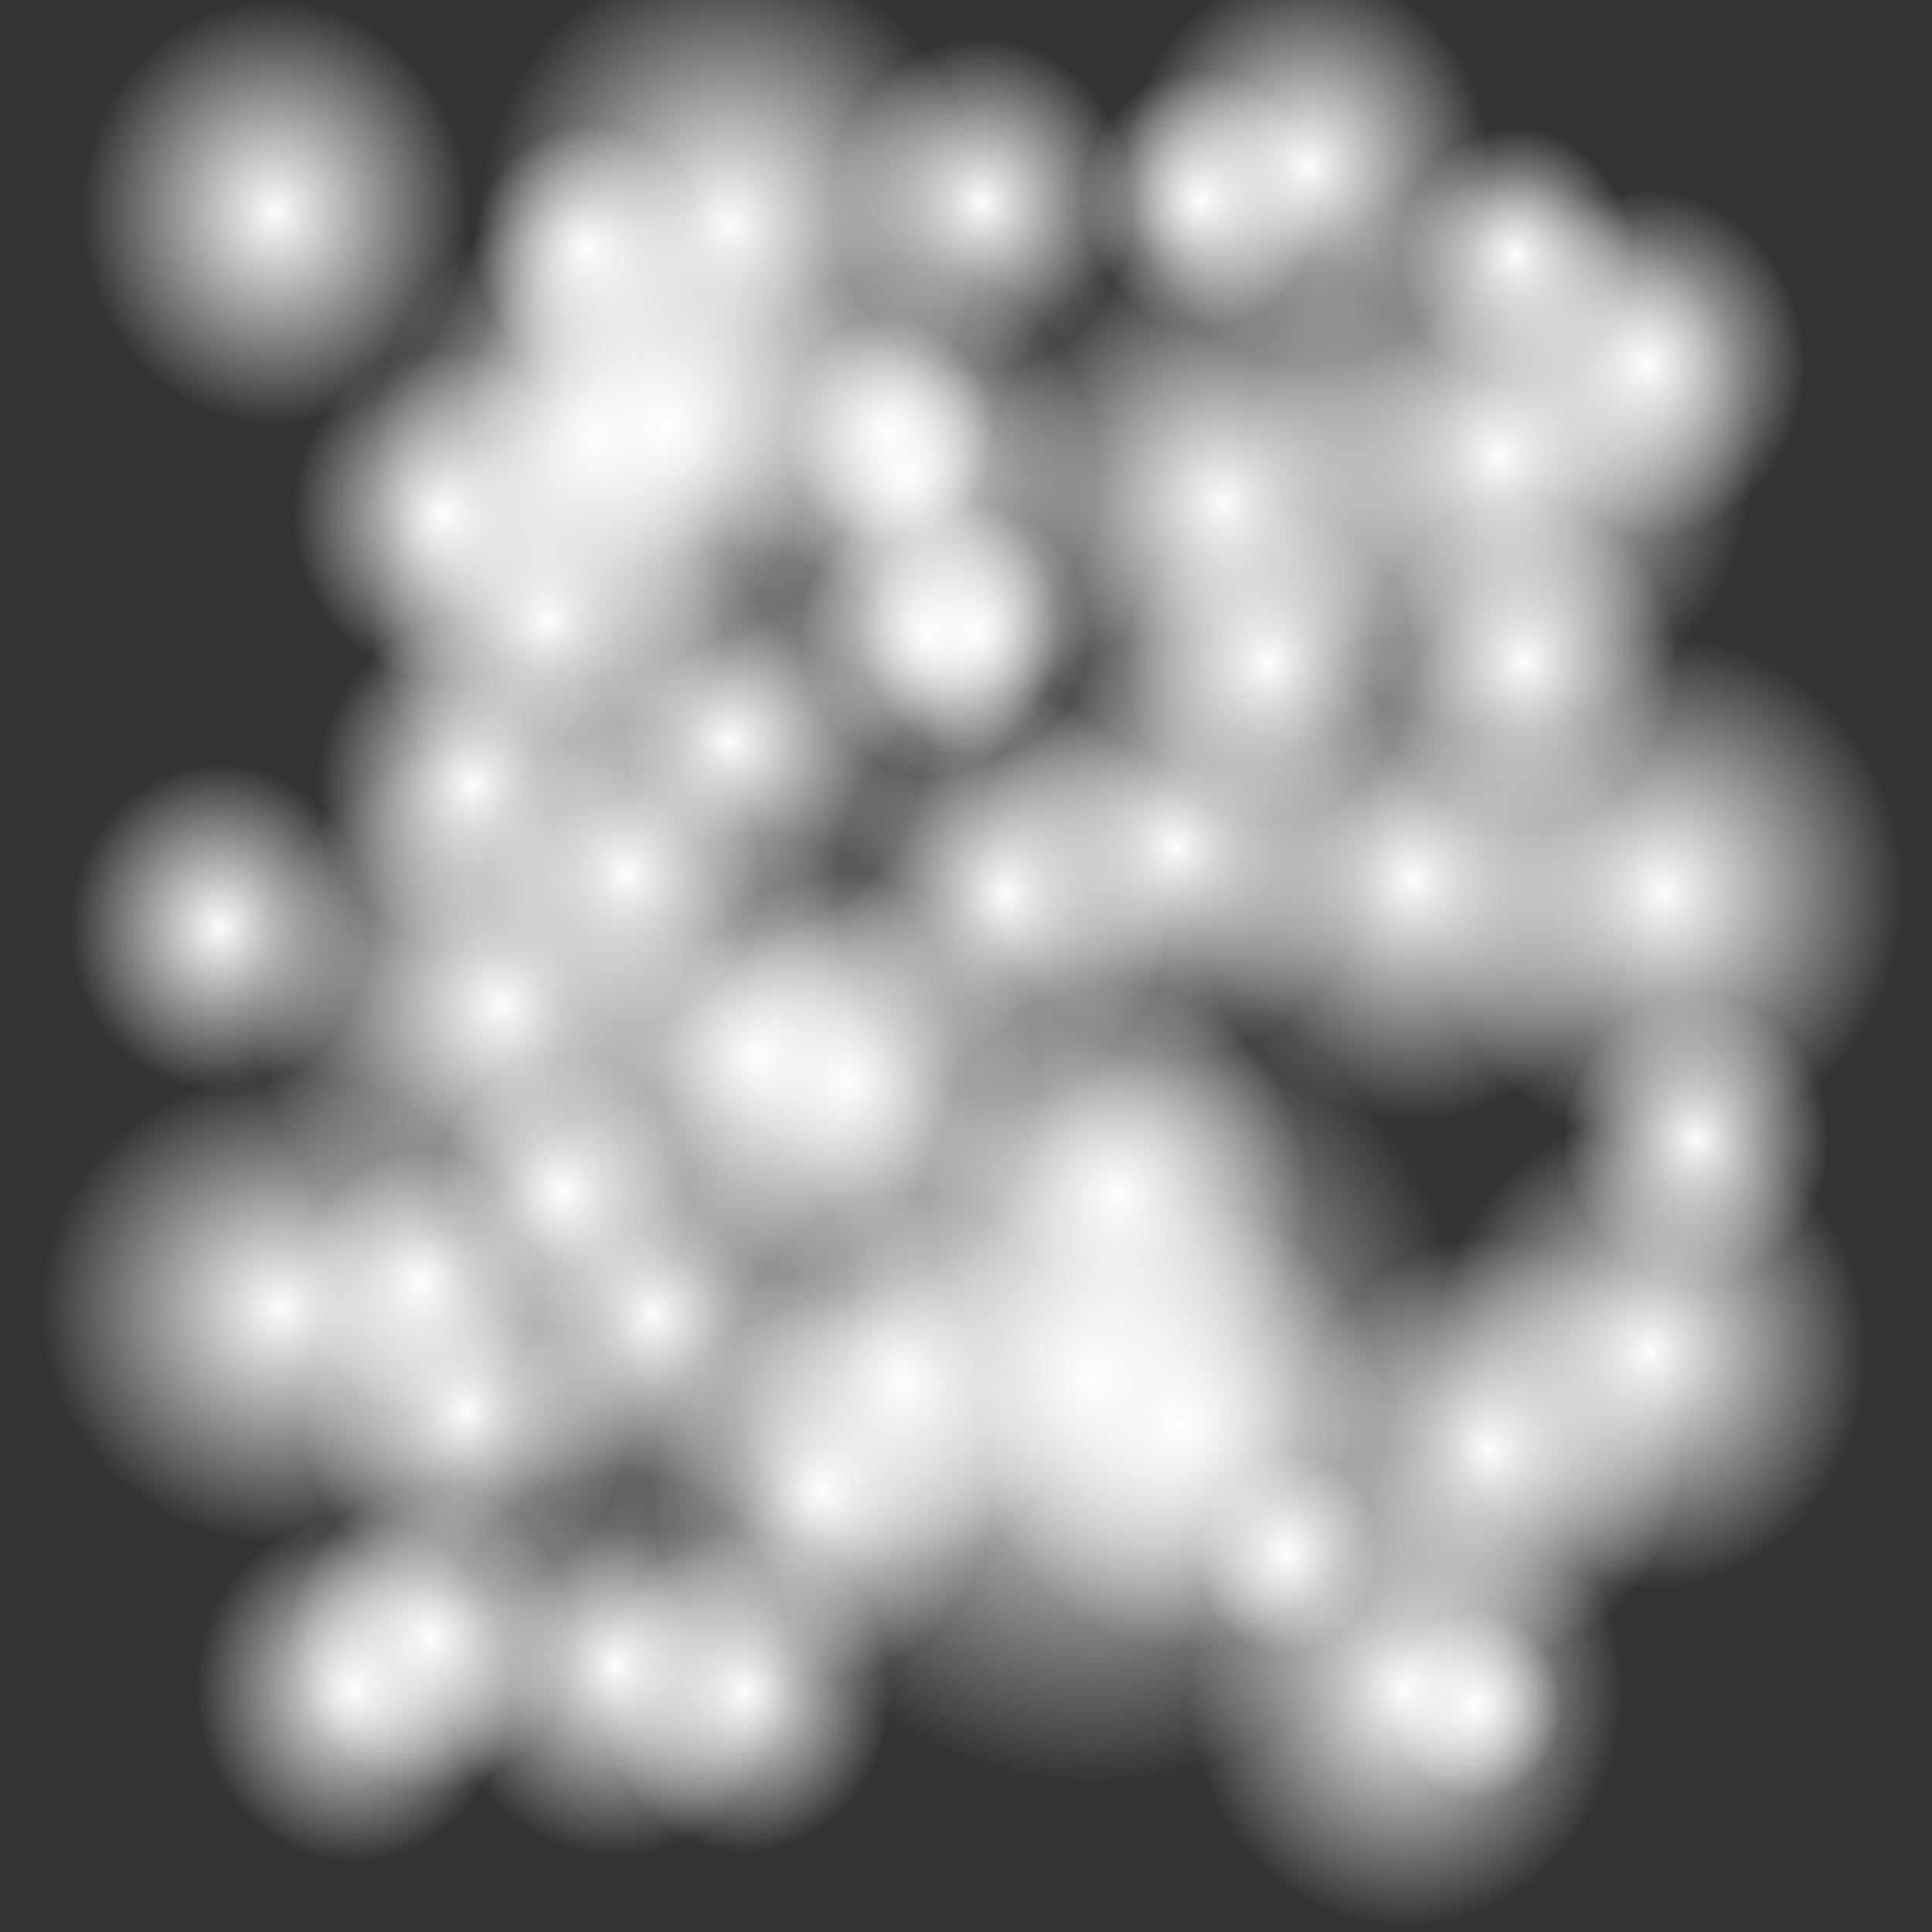 <?xml version="1.0" encoding="UTF-8" standalone="no"?>
<svg
   xmlns:dc="http://purl.org/dc/elements/1.1/"
   xmlns:cc="http://creativecommons.org/ns#"
   xmlns:rdf="http://www.w3.org/1999/02/22-rdf-syntax-ns#"
   xmlns:svg="http://www.w3.org/2000/svg"
   xmlns="http://www.w3.org/2000/svg"
   xmlns:xlink="http://www.w3.org/1999/xlink"
   xmlns:sodipodi="http://sodipodi.sourceforge.net/DTD/sodipodi-0.dtd"
   xmlns:inkscape="http://www.inkscape.org/namespaces/inkscape"
   inkscape:export-ydpi="96"
   inkscape:export-xdpi="96"
   inkscape:export-filename="/Users/holly/blender-local/zone/cloud-texture.png"
   sodipodi:docname="cloud-texture.svg"
   inkscape:version="1.0beta2 (2b71d25, 2019-12-03)"
   id="svg8"
   version="1.1"
   viewBox="0 0 270.933 270.933"
   height="1024"
   width="1024">
  <rect x="0" y="0" width="270.933" height="270.933" fill="#333333" stroke="none"/>
  <defs
     id="defs2">
    <linearGradient
       id="linearGradient5109"
       inkscape:collect="always">
      <stop
         id="stop5105"
         offset="0"
         style="stop-color:#ffffff;stop-opacity:1;" />
      <stop
         id="stop5107"
         offset="1"
         style="stop-color:#ffffff;stop-opacity:0;" />
    </linearGradient>
    <radialGradient
       gradientUnits="userSpaceOnUse"
       gradientTransform="matrix(1,0,0,1.044,0,-5.166)"
       r="10.458"
       fy="116.233"
       fx="255.829"
       cy="116.233"
       cx="255.829"
       id="radialGradient5111"
       xlink:href="#linearGradient5109"
       inkscape:collect="always" />
    <radialGradient
       gradientUnits="userSpaceOnUse"
       gradientTransform="matrix(1,0,0,1.044,0,-5.166)"
       r="10.458"
       fy="116.233"
       fx="255.829"
       cy="116.233"
       cx="255.829"
       id="radialGradient5113"
       xlink:href="#linearGradient5109"
       inkscape:collect="always" />
    <radialGradient
       gradientUnits="userSpaceOnUse"
       gradientTransform="matrix(1,0,0,1.044,0,-5.166)"
       r="10.458"
       fy="116.233"
       fx="255.829"
       cy="116.233"
       cx="255.829"
       id="radialGradient5115"
       xlink:href="#linearGradient5109"
       inkscape:collect="always" />
    <radialGradient
       gradientUnits="userSpaceOnUse"
       gradientTransform="matrix(1,0,0,1.044,0,-5.166)"
       r="10.458"
       fy="116.233"
       fx="255.829"
       cy="116.233"
       cx="255.829"
       id="radialGradient5117"
       xlink:href="#linearGradient5109"
       inkscape:collect="always" />
    <radialGradient
       gradientUnits="userSpaceOnUse"
       gradientTransform="matrix(1,0,0,1.044,0,-5.166)"
       r="10.458"
       fy="116.233"
       fx="255.829"
       cy="116.233"
       cx="255.829"
       id="radialGradient5119"
       xlink:href="#linearGradient5109"
       inkscape:collect="always" />
    <radialGradient
       gradientUnits="userSpaceOnUse"
       gradientTransform="matrix(1,0,0,1.044,0,-5.166)"
       r="10.458"
       fy="116.233"
       fx="255.829"
       cy="116.233"
       cx="255.829"
       id="radialGradient5121"
       xlink:href="#linearGradient5109"
       inkscape:collect="always" />
    <radialGradient
       gradientUnits="userSpaceOnUse"
       gradientTransform="matrix(1,0,0,1.044,0,-5.166)"
       r="10.458"
       fy="116.233"
       fx="255.829"
       cy="116.233"
       cx="255.829"
       id="radialGradient5123"
       xlink:href="#linearGradient5109"
       inkscape:collect="always" />
    <radialGradient
       gradientUnits="userSpaceOnUse"
       gradientTransform="matrix(1,0,0,1.044,0,-5.166)"
       r="10.458"
       fy="116.233"
       fx="255.829"
       cy="116.233"
       cx="255.829"
       id="radialGradient5125"
       xlink:href="#linearGradient5109"
       inkscape:collect="always" />
    <radialGradient
       gradientUnits="userSpaceOnUse"
       gradientTransform="matrix(1.178,0,0,1.289,-46.875,-31.952)"
       r="10.458"
       fy="116.233"
       fx="255.829"
       cy="116.233"
       cx="255.829"
       id="radialGradient5127"
       xlink:href="#linearGradient5109"
       inkscape:collect="always" />
    <radialGradient
       gradientUnits="userSpaceOnUse"
       gradientTransform="matrix(1,0,0,1.044,0,-5.166)"
       r="10.458"
       fy="116.233"
       fx="255.829"
       cy="116.233"
       cx="255.829"
       id="radialGradient5129"
       xlink:href="#linearGradient5109"
       inkscape:collect="always" />
    <radialGradient
       gradientUnits="userSpaceOnUse"
       gradientTransform="matrix(1,0,0,1.044,0,-5.166)"
       r="10.458"
       fy="116.233"
       fx="255.829"
       cy="116.233"
       cx="255.829"
       id="radialGradient5131"
       xlink:href="#linearGradient5109"
       inkscape:collect="always" />
    <radialGradient
       gradientUnits="userSpaceOnUse"
       gradientTransform="matrix(1,0,0,1.044,0,-5.166)"
       r="10.458"
       fy="116.233"
       fx="255.829"
       cy="116.233"
       cx="255.829"
       id="radialGradient5133"
       xlink:href="#linearGradient5109"
       inkscape:collect="always" />
    <radialGradient
       gradientUnits="userSpaceOnUse"
       gradientTransform="matrix(1,0,0,1.044,0,-5.166)"
       r="10.458"
       fy="116.233"
       fx="255.829"
       cy="116.233"
       cx="255.829"
       id="radialGradient5135"
       xlink:href="#linearGradient5109"
       inkscape:collect="always" />
    <radialGradient
       gradientUnits="userSpaceOnUse"
       gradientTransform="matrix(1,0,0,1.044,0,-5.166)"
       r="10.458"
       fy="116.233"
       fx="255.829"
       cy="116.233"
       cx="255.829"
       id="radialGradient5137"
       xlink:href="#linearGradient5109"
       inkscape:collect="always" />
    <radialGradient
       gradientUnits="userSpaceOnUse"
       gradientTransform="matrix(1,0,0,1.044,0,-5.166)"
       r="10.458"
       fy="116.233"
       fx="255.829"
       cy="116.233"
       cx="255.829"
       id="radialGradient5139"
       xlink:href="#linearGradient5109"
       inkscape:collect="always" />
    <radialGradient
       gradientUnits="userSpaceOnUse"
       gradientTransform="matrix(1,0,0,1.044,0,-5.166)"
       r="10.458"
       fy="116.233"
       fx="255.829"
       cy="116.233"
       cx="255.829"
       id="radialGradient5141"
       xlink:href="#linearGradient5109"
       inkscape:collect="always" />
    <radialGradient
       gradientUnits="userSpaceOnUse"
       gradientTransform="matrix(1,0,0,1.044,0,-5.166)"
       r="10.458"
       fy="116.233"
       fx="255.829"
       cy="116.233"
       cx="255.829"
       id="radialGradient5143"
       xlink:href="#linearGradient5109"
       inkscape:collect="always" />
    <radialGradient
       gradientUnits="userSpaceOnUse"
       gradientTransform="matrix(1,0,0,1.044,0,-5.166)"
       r="10.458"
       fy="116.233"
       fx="255.829"
       cy="116.233"
       cx="255.829"
       id="radialGradient5145"
       xlink:href="#linearGradient5109"
       inkscape:collect="always" />
    <radialGradient
       gradientUnits="userSpaceOnUse"
       gradientTransform="matrix(1,0,0,1.044,0,-5.166)"
       r="10.458"
       fy="116.233"
       fx="255.829"
       cy="116.233"
       cx="255.829"
       id="radialGradient5147"
       xlink:href="#linearGradient5109"
       inkscape:collect="always" />
    <radialGradient
       gradientUnits="userSpaceOnUse"
       gradientTransform="matrix(1,0,0,1.044,0,-5.166)"
       r="10.458"
       fy="116.233"
       fx="255.829"
       cy="116.233"
       cx="255.829"
       id="radialGradient5149"
       xlink:href="#linearGradient5109"
       inkscape:collect="always" />
    <radialGradient
       gradientUnits="userSpaceOnUse"
       gradientTransform="matrix(1,0,0,1.044,0,-5.166)"
       r="10.458"
       fy="116.233"
       fx="255.829"
       cy="116.233"
       cx="255.829"
       id="radialGradient5151"
       xlink:href="#linearGradient5109"
       inkscape:collect="always" />
    <radialGradient
       gradientUnits="userSpaceOnUse"
       gradientTransform="matrix(1,0,0,1.044,0,-5.166)"
       r="10.458"
       fy="116.233"
       fx="255.829"
       cy="116.233"
       cx="255.829"
       id="radialGradient5153"
       xlink:href="#linearGradient5109"
       inkscape:collect="always" />
    <radialGradient
       gradientUnits="userSpaceOnUse"
       gradientTransform="matrix(1,0,0,1.044,0,-5.166)"
       r="10.458"
       fy="116.233"
       fx="255.829"
       cy="116.233"
       cx="255.829"
       id="radialGradient5155"
       xlink:href="#linearGradient5109"
       inkscape:collect="always" />
    <radialGradient
       gradientUnits="userSpaceOnUse"
       gradientTransform="matrix(1,0,0,1.044,0,-5.166)"
       r="10.458"
       fy="116.233"
       fx="255.829"
       cy="116.233"
       cx="255.829"
       id="radialGradient5157"
       xlink:href="#linearGradient5109"
       inkscape:collect="always" />
    <radialGradient
       gradientUnits="userSpaceOnUse"
       gradientTransform="matrix(1,0,0,1.044,0,-5.166)"
       r="10.458"
       fy="116.233"
       fx="255.829"
       cy="116.233"
       cx="255.829"
       id="radialGradient5159"
       xlink:href="#linearGradient5109"
       inkscape:collect="always" />
    <radialGradient
       gradientUnits="userSpaceOnUse"
       gradientTransform="matrix(1,0,0,1.044,0,-5.166)"
       r="10.458"
       fy="116.233"
       fx="255.829"
       cy="116.233"
       cx="255.829"
       id="radialGradient5161"
       xlink:href="#linearGradient5109"
       inkscape:collect="always" />
    <radialGradient
       gradientUnits="userSpaceOnUse"
       gradientTransform="matrix(1,0,0,1.044,0,-5.166)"
       r="10.458"
       fy="116.233"
       fx="255.829"
       cy="116.233"
       cx="255.829"
       id="radialGradient5163"
       xlink:href="#linearGradient5109"
       inkscape:collect="always" />
    <radialGradient
       gradientUnits="userSpaceOnUse"
       gradientTransform="matrix(1,0,0,1.044,0,-5.166)"
       r="10.458"
       fy="116.233"
       fx="255.829"
       cy="116.233"
       cx="255.829"
       id="radialGradient5165"
       xlink:href="#linearGradient5109"
       inkscape:collect="always" />
    <radialGradient
       gradientUnits="userSpaceOnUse"
       gradientTransform="matrix(1,0,0,1.044,0,-5.166)"
       r="10.458"
       fy="116.233"
       fx="255.829"
       cy="116.233"
       cx="255.829"
       id="radialGradient5167"
       xlink:href="#linearGradient5109"
       inkscape:collect="always" />
    <radialGradient
       gradientUnits="userSpaceOnUse"
       gradientTransform="matrix(1,0,0,1.044,0,-5.166)"
       r="10.458"
       fy="116.233"
       fx="255.829"
       cy="116.233"
       cx="255.829"
       id="radialGradient5169"
       xlink:href="#linearGradient5109"
       inkscape:collect="always" />
    <radialGradient
       gradientUnits="userSpaceOnUse"
       gradientTransform="matrix(1,0,0,1.044,0,-5.166)"
       r="10.458"
       fy="116.233"
       fx="255.829"
       cy="116.233"
       cx="255.829"
       id="radialGradient5171"
       xlink:href="#linearGradient5109"
       inkscape:collect="always" />
    <radialGradient
       gradientUnits="userSpaceOnUse"
       gradientTransform="matrix(1,0,0,1.044,0,-5.166)"
       r="10.458"
       fy="116.233"
       fx="255.829"
       cy="116.233"
       cx="255.829"
       id="radialGradient5173"
       xlink:href="#linearGradient5109"
       inkscape:collect="always" />
    <radialGradient
       gradientUnits="userSpaceOnUse"
       gradientTransform="matrix(1,0,0,1.044,0,-5.166)"
       r="10.458"
       fy="116.233"
       fx="255.829"
       cy="116.233"
       cx="255.829"
       id="radialGradient5175"
       xlink:href="#linearGradient5109"
       inkscape:collect="always" />
    <radialGradient
       gradientUnits="userSpaceOnUse"
       gradientTransform="matrix(1,0,0,1.044,0,-5.166)"
       r="10.458"
       fy="116.233"
       fx="255.829"
       cy="116.233"
       cx="255.829"
       id="radialGradient5177"
       xlink:href="#linearGradient5109"
       inkscape:collect="always" />
    <radialGradient
       gradientUnits="userSpaceOnUse"
       gradientTransform="matrix(1,0,0,1.044,0,-5.166)"
       r="10.458"
       fy="116.233"
       fx="255.829"
       cy="116.233"
       cx="255.829"
       id="radialGradient5179"
       xlink:href="#linearGradient5109"
       inkscape:collect="always" />
    <radialGradient
       gradientUnits="userSpaceOnUse"
       gradientTransform="matrix(1,0,0,1.044,0,-5.166)"
       r="10.458"
       fy="116.233"
       fx="255.829"
       cy="116.233"
       cx="255.829"
       id="radialGradient5181"
       xlink:href="#linearGradient5109"
       inkscape:collect="always" />
    <radialGradient
       gradientUnits="userSpaceOnUse"
       gradientTransform="matrix(1,0,0,1.044,0,-5.166)"
       r="10.458"
       fy="116.233"
       fx="255.829"
       cy="116.233"
       cx="255.829"
       id="radialGradient5183"
       xlink:href="#linearGradient5109"
       inkscape:collect="always" />
    <radialGradient
       gradientUnits="userSpaceOnUse"
       gradientTransform="matrix(1,0,0,1.044,0,-5.166)"
       r="10.458"
       fy="116.233"
       fx="255.829"
       cy="116.233"
       cx="255.829"
       id="radialGradient5185"
       xlink:href="#linearGradient5109"
       inkscape:collect="always" />
    <radialGradient
       gradientUnits="userSpaceOnUse"
       gradientTransform="matrix(1,0,0,1.044,0,-5.166)"
       r="10.458"
       fy="116.233"
       fx="255.829"
       cy="116.233"
       cx="255.829"
       id="radialGradient5187"
       xlink:href="#linearGradient5109"
       inkscape:collect="always" />
    <radialGradient
       gradientUnits="userSpaceOnUse"
       gradientTransform="matrix(1,0,0,1.044,0,-5.166)"
       r="10.458"
       fy="116.233"
       fx="255.829"
       cy="116.233"
       cx="255.829"
       id="radialGradient5189"
       xlink:href="#linearGradient5109"
       inkscape:collect="always" />
    <radialGradient
       gradientUnits="userSpaceOnUse"
       gradientTransform="matrix(1,0,0,1.044,0,-5.166)"
       r="10.458"
       fy="116.233"
       fx="255.829"
       cy="116.233"
       cx="255.829"
       id="radialGradient5191"
       xlink:href="#linearGradient5109"
       inkscape:collect="always" />
    <radialGradient
       gradientUnits="userSpaceOnUse"
       gradientTransform="matrix(1,0,0,1.044,0,-5.166)"
       r="10.458"
       fy="116.233"
       fx="255.829"
       cy="116.233"
       cx="255.829"
       id="radialGradient5193"
       xlink:href="#linearGradient5109"
       inkscape:collect="always" />
    <radialGradient
       gradientUnits="userSpaceOnUse"
       gradientTransform="matrix(1,0,0,1.044,0,-5.166)"
       r="10.458"
       fy="116.233"
       fx="255.829"
       cy="116.233"
       cx="255.829"
       id="radialGradient5195"
       xlink:href="#linearGradient5109"
       inkscape:collect="always" />
    <radialGradient
       gradientUnits="userSpaceOnUse"
       gradientTransform="matrix(1,0,0,1.044,0,-5.166)"
       r="10.458"
       fy="116.233"
       fx="255.829"
       cy="116.233"
       cx="255.829"
       id="radialGradient5197"
       xlink:href="#linearGradient5109"
       inkscape:collect="always" />
    <radialGradient
       gradientUnits="userSpaceOnUse"
       gradientTransform="matrix(1,0,0,1.044,0,-5.166)"
       r="10.458"
       fy="116.233"
       fx="255.829"
       cy="116.233"
       cx="255.829"
       id="radialGradient5199"
       xlink:href="#linearGradient5109"
       inkscape:collect="always" />
    <radialGradient
       gradientUnits="userSpaceOnUse"
       gradientTransform="matrix(1,0,0,1.044,0,-5.166)"
       r="10.458"
       fy="116.233"
       fx="255.829"
       cy="116.233"
       cx="255.829"
       id="radialGradient5201"
       xlink:href="#linearGradient5109"
       inkscape:collect="always" />
    <radialGradient
       gradientUnits="userSpaceOnUse"
       gradientTransform="matrix(1,0,0,1.044,0,-5.166)"
       r="10.458"
       fy="116.233"
       fx="255.829"
       cy="116.233"
       cx="255.829"
       id="radialGradient5203"
       xlink:href="#linearGradient5109"
       inkscape:collect="always" />
    <radialGradient
       gradientUnits="userSpaceOnUse"
       gradientTransform="matrix(1,0,0,1.044,0,-5.166)"
       r="10.458"
       fy="116.233"
       fx="255.829"
       cy="116.233"
       cx="255.829"
       id="radialGradient5205"
       xlink:href="#linearGradient5109"
       inkscape:collect="always" />
    <radialGradient
       gradientUnits="userSpaceOnUse"
       gradientTransform="matrix(1,0,0,1.044,0,-5.166)"
       r="10.458"
       fy="116.233"
       fx="255.829"
       cy="116.233"
       cx="255.829"
       id="radialGradient5207"
       xlink:href="#linearGradient5109"
       inkscape:collect="always" />
    <radialGradient
       gradientUnits="userSpaceOnUse"
       gradientTransform="matrix(1,0,0,1.044,0,-5.166)"
       r="10.458"
       fy="116.233"
       fx="255.829"
       cy="116.233"
       cx="255.829"
       id="radialGradient5209"
       xlink:href="#linearGradient5109"
       inkscape:collect="always" />
    <radialGradient
       gradientUnits="userSpaceOnUse"
       gradientTransform="matrix(1,0,0,1.044,0,-5.166)"
       r="10.458"
       fy="116.233"
       fx="255.829"
       cy="116.233"
       cx="255.829"
       id="radialGradient5211"
       xlink:href="#linearGradient5109"
       inkscape:collect="always" />
    <radialGradient
       gradientUnits="userSpaceOnUse"
       gradientTransform="matrix(1,0,0,1.044,0,-5.166)"
       r="10.458"
       fy="116.233"
       fx="255.829"
       cy="116.233"
       cx="255.829"
       id="radialGradient5213"
       xlink:href="#linearGradient5109"
       inkscape:collect="always" />
    <radialGradient
       gradientUnits="userSpaceOnUse"
       gradientTransform="matrix(1,0,0,1.044,0,-5.166)"
       r="10.458"
       fy="116.233"
       fx="255.829"
       cy="116.233"
       cx="255.829"
       id="radialGradient5215"
       xlink:href="#linearGradient5109"
       inkscape:collect="always" />
    <radialGradient
       gradientUnits="userSpaceOnUse"
       gradientTransform="matrix(1,0,0,1.044,0,-5.166)"
       r="10.458"
       fy="116.233"
       fx="255.829"
       cy="116.233"
       cx="255.829"
       id="radialGradient5217"
       xlink:href="#linearGradient5109"
       inkscape:collect="always" />
    <radialGradient
       gradientUnits="userSpaceOnUse"
       gradientTransform="matrix(1,0,0,1.044,0,-5.166)"
       r="10.458"
       fy="116.233"
       fx="255.829"
       cy="116.233"
       cx="255.829"
       id="radialGradient5219"
       xlink:href="#linearGradient5109"
       inkscape:collect="always" />
    <radialGradient
       gradientUnits="userSpaceOnUse"
       gradientTransform="matrix(1,0,0,1.044,0,-5.166)"
       r="10.458"
       fy="116.233"
       fx="255.829"
       cy="116.233"
       cx="255.829"
       id="radialGradient5221"
       xlink:href="#linearGradient5109"
       inkscape:collect="always" />
    <radialGradient
       gradientUnits="userSpaceOnUse"
       gradientTransform="matrix(1,0,0,1.044,0,-5.166)"
       r="10.458"
       fy="116.233"
       fx="255.829"
       cy="116.233"
       cx="255.829"
       id="radialGradient5223"
       xlink:href="#linearGradient5109"
       inkscape:collect="always" />
    <radialGradient
       gradientUnits="userSpaceOnUse"
       gradientTransform="matrix(1,0,0,1.044,0,-5.166)"
       r="10.458"
       fy="116.233"
       fx="255.829"
       cy="116.233"
       cx="255.829"
       id="radialGradient5225"
       xlink:href="#linearGradient5109"
       inkscape:collect="always" />
    <radialGradient
       gradientUnits="userSpaceOnUse"
       gradientTransform="matrix(1,0,0,1.044,0,-5.166)"
       r="10.458"
       fy="116.233"
       fx="255.829"
       cy="116.233"
       cx="255.829"
       id="radialGradient5227"
       xlink:href="#linearGradient5109"
       inkscape:collect="always" />
    <radialGradient
       gradientUnits="userSpaceOnUse"
       gradientTransform="matrix(1,0,0,1.044,0,-5.166)"
       r="10.458"
       fy="116.233"
       fx="255.829"
       cy="116.233"
       cx="255.829"
       id="radialGradient5229"
       xlink:href="#linearGradient5109"
       inkscape:collect="always" />
    <radialGradient
       gradientUnits="userSpaceOnUse"
       gradientTransform="matrix(1,0,0,1.044,0,-5.166)"
       r="10.458"
       fy="116.233"
       fx="255.829"
       cy="116.233"
       cx="255.829"
       id="radialGradient5231"
       xlink:href="#linearGradient5109"
       inkscape:collect="always" />
    <radialGradient
       gradientUnits="userSpaceOnUse"
       gradientTransform="matrix(1,0,0,1.044,0,-5.166)"
       r="10.458"
       fy="116.233"
       fx="255.829"
       cy="116.233"
       cx="255.829"
       id="radialGradient5233"
       xlink:href="#linearGradient5109"
       inkscape:collect="always" />
    <radialGradient
       gradientUnits="userSpaceOnUse"
       gradientTransform="matrix(1,0,0,1.044,0,-5.166)"
       r="10.458"
       fy="116.233"
       fx="255.829"
       cy="116.233"
       cx="255.829"
       id="radialGradient5235"
       xlink:href="#linearGradient5109"
       inkscape:collect="always" />
    <radialGradient
       gradientUnits="userSpaceOnUse"
       gradientTransform="matrix(1,0,0,1.044,0,-5.166)"
       r="10.458"
       fy="116.233"
       fx="255.829"
       cy="116.233"
       cx="255.829"
       id="radialGradient5237"
       xlink:href="#linearGradient5109"
       inkscape:collect="always" />
    <radialGradient
       gradientUnits="userSpaceOnUse"
       gradientTransform="matrix(1,0,0,1.044,0,-5.166)"
       r="10.458"
       fy="116.233"
       fx="255.829"
       cy="116.233"
       cx="255.829"
       id="radialGradient5239"
       xlink:href="#linearGradient5109"
       inkscape:collect="always" />
    <radialGradient
       gradientUnits="userSpaceOnUse"
       gradientTransform="matrix(1,0,0,1.044,0,-5.166)"
       r="10.458"
       fy="116.233"
       fx="255.829"
       cy="116.233"
       cx="255.829"
       id="radialGradient5241"
       xlink:href="#linearGradient5109"
       inkscape:collect="always" />
    <radialGradient
       gradientUnits="userSpaceOnUse"
       gradientTransform="matrix(1,0,0,1.044,0,-5.166)"
       r="10.458"
       fy="116.233"
       fx="255.829"
       cy="116.233"
       cx="255.829"
       id="radialGradient5243"
       xlink:href="#linearGradient5109"
       inkscape:collect="always" />
    <radialGradient
       gradientUnits="userSpaceOnUse"
       gradientTransform="matrix(1,0,0,1.044,0,-5.166)"
       r="10.458"
       fy="116.233"
       fx="255.829"
       cy="116.233"
       cx="255.829"
       id="radialGradient5245"
       xlink:href="#linearGradient5109"
       inkscape:collect="always" />
    <radialGradient
       gradientUnits="userSpaceOnUse"
       gradientTransform="matrix(1,0,0,1.044,0,-5.166)"
       r="10.458"
       fy="116.233"
       fx="255.829"
       cy="116.233"
       cx="255.829"
       id="radialGradient5247"
       xlink:href="#linearGradient5109"
       inkscape:collect="always" />
    <radialGradient
       gradientUnits="userSpaceOnUse"
       gradientTransform="matrix(1,0,0,1.044,0,-5.166)"
       r="10.458"
       fy="116.233"
       fx="255.829"
       cy="116.233"
       cx="255.829"
       id="radialGradient5249"
       xlink:href="#linearGradient5109"
       inkscape:collect="always" />
    <radialGradient
       gradientUnits="userSpaceOnUse"
       gradientTransform="matrix(1,0,0,1.044,0,-5.166)"
       r="10.458"
       fy="116.233"
       fx="255.829"
       cy="116.233"
       cx="255.829"
       id="radialGradient5251"
       xlink:href="#linearGradient5109"
       inkscape:collect="always" />
    <radialGradient
       gradientUnits="userSpaceOnUse"
       gradientTransform="matrix(1,0,0,1.044,0,-5.166)"
       r="10.458"
       fy="116.233"
       fx="255.829"
       cy="116.233"
       cx="255.829"
       id="radialGradient5253"
       xlink:href="#linearGradient5109"
       inkscape:collect="always" />
    <radialGradient
       gradientUnits="userSpaceOnUse"
       gradientTransform="matrix(1,0,0,1.044,0,-5.166)"
       r="10.458"
       fy="116.233"
       fx="255.829"
       cy="116.233"
       cx="255.829"
       id="radialGradient5255"
       xlink:href="#linearGradient5109"
       inkscape:collect="always" />
    <radialGradient
       gradientUnits="userSpaceOnUse"
       gradientTransform="matrix(1,0,0,1.044,0,-5.166)"
       r="10.458"
       fy="116.233"
       fx="255.829"
       cy="116.233"
       cx="255.829"
       id="radialGradient5257"
       xlink:href="#linearGradient5109"
       inkscape:collect="always" />
    <radialGradient
       gradientUnits="userSpaceOnUse"
       gradientTransform="matrix(1,0,0,1.044,0,-5.166)"
       r="10.458"
       fy="116.233"
       fx="255.829"
       cy="116.233"
       cx="255.829"
       id="radialGradient5259"
       xlink:href="#linearGradient5109"
       inkscape:collect="always" />
    <radialGradient
       gradientUnits="userSpaceOnUse"
       gradientTransform="matrix(1,0,0,1.044,0,-5.166)"
       r="10.458"
       fy="116.233"
       fx="255.829"
       cy="116.233"
       cx="255.829"
       id="radialGradient5261"
       xlink:href="#linearGradient5109"
       inkscape:collect="always" />
    <radialGradient
       gradientUnits="userSpaceOnUse"
       gradientTransform="matrix(1,0,0,1.044,0,-5.166)"
       r="10.458"
       fy="116.233"
       fx="255.829"
       cy="116.233"
       cx="255.829"
       id="radialGradient5263"
       xlink:href="#linearGradient5109"
       inkscape:collect="always" />
    <radialGradient
       gradientUnits="userSpaceOnUse"
       gradientTransform="matrix(1,0,0,1.044,0,-5.166)"
       r="10.458"
       fy="116.233"
       fx="255.829"
       cy="116.233"
       cx="255.829"
       id="radialGradient5265"
       xlink:href="#linearGradient5109"
       inkscape:collect="always" />
    <radialGradient
       gradientUnits="userSpaceOnUse"
       gradientTransform="matrix(1,0,0,1.044,0,-5.166)"
       r="10.458"
       fy="116.233"
       fx="255.829"
       cy="116.233"
       cx="255.829"
       id="radialGradient5267"
       xlink:href="#linearGradient5109"
       inkscape:collect="always" />
    <radialGradient
       gradientUnits="userSpaceOnUse"
       gradientTransform="matrix(1,0,0,1.044,0,-5.166)"
       r="10.458"
       fy="116.233"
       fx="255.829"
       cy="116.233"
       cx="255.829"
       id="radialGradient5269"
       xlink:href="#linearGradient5109"
       inkscape:collect="always" />
    <radialGradient
       gradientUnits="userSpaceOnUse"
       gradientTransform="matrix(1,0,0,1.044,0,-5.166)"
       r="10.458"
       fy="116.233"
       fx="255.829"
       cy="116.233"
       cx="255.829"
       id="radialGradient5271"
       xlink:href="#linearGradient5109"
       inkscape:collect="always" />
    <radialGradient
       gradientUnits="userSpaceOnUse"
       gradientTransform="matrix(1,0,0,1.044,0,-5.166)"
       r="10.458"
       fy="116.233"
       fx="255.829"
       cy="116.233"
       cx="255.829"
       id="radialGradient5273"
       xlink:href="#linearGradient5109"
       inkscape:collect="always" />
    <radialGradient
       gradientUnits="userSpaceOnUse"
       gradientTransform="matrix(1,0,0,1.044,0,-5.166)"
       r="10.458"
       fy="116.233"
       fx="255.829"
       cy="116.233"
       cx="255.829"
       id="radialGradient5275"
       xlink:href="#linearGradient5109"
       inkscape:collect="always" />
    <radialGradient
       gradientUnits="userSpaceOnUse"
       gradientTransform="matrix(1,0,0,1.044,0,-5.166)"
       r="10.458"
       fy="116.233"
       fx="255.829"
       cy="116.233"
       cx="255.829"
       id="radialGradient5277"
       xlink:href="#linearGradient5109"
       inkscape:collect="always" />
    <radialGradient
       gradientUnits="userSpaceOnUse"
       gradientTransform="matrix(1,0,0,1.044,0,-5.166)"
       r="10.458"
       fy="116.233"
       fx="255.829"
       cy="116.233"
       cx="255.829"
       id="radialGradient5279"
       xlink:href="#linearGradient5109"
       inkscape:collect="always" />
    <radialGradient
       gradientUnits="userSpaceOnUse"
       gradientTransform="matrix(1,0,0,1.044,0,-5.166)"
       r="10.458"
       fy="116.233"
       fx="255.829"
       cy="116.233"
       cx="255.829"
       id="radialGradient5281"
       xlink:href="#linearGradient5109"
       inkscape:collect="always" />
    <radialGradient
       gradientUnits="userSpaceOnUse"
       gradientTransform="matrix(1,0,0,1.044,0,-5.166)"
       r="10.458"
       fy="116.233"
       fx="255.829"
       cy="116.233"
       cx="255.829"
       id="radialGradient5283"
       xlink:href="#linearGradient5109"
       inkscape:collect="always" />
    <radialGradient
       gradientUnits="userSpaceOnUse"
       gradientTransform="matrix(1,0,0,1.044,0,-5.166)"
       r="10.458"
       fy="116.233"
       fx="255.829"
       cy="116.233"
       cx="255.829"
       id="radialGradient5285"
       xlink:href="#linearGradient5109"
       inkscape:collect="always" />
    <radialGradient
       gradientUnits="userSpaceOnUse"
       gradientTransform="matrix(1,0,0,1.044,0,-5.166)"
       r="10.458"
       fy="116.233"
       fx="255.829"
       cy="116.233"
       cx="255.829"
       id="radialGradient5287"
       xlink:href="#linearGradient5109"
       inkscape:collect="always" />
    <radialGradient
       gradientUnits="userSpaceOnUse"
       gradientTransform="matrix(1,0,0,1.044,0,-5.166)"
       r="10.458"
       fy="116.233"
       fx="255.829"
       cy="116.233"
       cx="255.829"
       id="radialGradient5289"
       xlink:href="#linearGradient5109"
       inkscape:collect="always" />
    <radialGradient
       gradientUnits="userSpaceOnUse"
       gradientTransform="matrix(1,0,0,1.044,0,-5.166)"
       r="10.458"
       fy="116.233"
       fx="255.829"
       cy="116.233"
       cx="255.829"
       id="radialGradient5291"
       xlink:href="#linearGradient5109"
       inkscape:collect="always" />
    <radialGradient
       gradientUnits="userSpaceOnUse"
       gradientTransform="matrix(1,0,0,1.044,0,-5.166)"
       r="10.458"
       fy="116.233"
       fx="255.829"
       cy="116.233"
       cx="255.829"
       id="radialGradient5293"
       xlink:href="#linearGradient5109"
       inkscape:collect="always" />
    <radialGradient
       gradientUnits="userSpaceOnUse"
       gradientTransform="matrix(1,0,0,1.044,0,-5.166)"
       r="10.458"
       fy="116.233"
       fx="255.829"
       cy="116.233"
       cx="255.829"
       id="radialGradient5295"
       xlink:href="#linearGradient5109"
       inkscape:collect="always" />
    <radialGradient
       gradientUnits="userSpaceOnUse"
       gradientTransform="matrix(1,0,0,1.044,0,-5.166)"
       r="10.458"
       fy="116.233"
       fx="255.829"
       cy="116.233"
       cx="255.829"
       id="radialGradient5297"
       xlink:href="#linearGradient5109"
       inkscape:collect="always" />
    <radialGradient
       gradientUnits="userSpaceOnUse"
       gradientTransform="matrix(1,0,0,1.044,0,-5.166)"
       r="10.458"
       fy="116.233"
       fx="255.829"
       cy="116.233"
       cx="255.829"
       id="radialGradient5299"
       xlink:href="#linearGradient5109"
       inkscape:collect="always" />
    <radialGradient
       gradientUnits="userSpaceOnUse"
       gradientTransform="matrix(1,0,0,1.044,0,-5.166)"
       r="10.458"
       fy="116.233"
       fx="255.829"
       cy="116.233"
       cx="255.829"
       id="radialGradient5301"
       xlink:href="#linearGradient5109"
       inkscape:collect="always" />
    <radialGradient
       gradientUnits="userSpaceOnUse"
       gradientTransform="matrix(1,0,0,1.044,0,-5.166)"
       r="10.458"
       fy="116.233"
       fx="255.829"
       cy="116.233"
       cx="255.829"
       id="radialGradient5303"
       xlink:href="#linearGradient5109"
       inkscape:collect="always" />
    <radialGradient
       gradientUnits="userSpaceOnUse"
       gradientTransform="matrix(1,0,0,1.044,0,-5.166)"
       r="10.458"
       fy="116.233"
       fx="255.829"
       cy="116.233"
       cx="255.829"
       id="radialGradient5305"
       xlink:href="#linearGradient5109"
       inkscape:collect="always" />
    <radialGradient
       gradientUnits="userSpaceOnUse"
       gradientTransform="matrix(1,0,0,1.044,0,-5.166)"
       r="10.458"
       fy="116.233"
       fx="255.829"
       cy="116.233"
       cx="255.829"
       id="radialGradient5307"
       xlink:href="#linearGradient5109"
       inkscape:collect="always" />
    <radialGradient
       gradientUnits="userSpaceOnUse"
       gradientTransform="matrix(1,0,0,1.044,0,-5.166)"
       r="10.458"
       fy="116.233"
       fx="255.829"
       cy="116.233"
       cx="255.829"
       id="radialGradient5309"
       xlink:href="#linearGradient5109"
       inkscape:collect="always" />
    <radialGradient
       gradientUnits="userSpaceOnUse"
       gradientTransform="matrix(1,0,0,1.044,0,-5.166)"
       r="10.458"
       fy="116.233"
       fx="255.829"
       cy="116.233"
       cx="255.829"
       id="radialGradient5311"
       xlink:href="#linearGradient5109"
       inkscape:collect="always" />
  </defs>
  <sodipodi:namedview
     inkscape:window-maximized="0"
     inkscape:window-y="25"
     inkscape:window-x="0"
     inkscape:window-height="847"
     inkscape:window-width="1440"
     units="px"
     showgrid="false"
     inkscape:document-rotation="0"
     inkscape:current-layer="layer1"
     inkscape:document-units="mm"
     inkscape:cy="519.02598"
     inkscape:cx="512.25884"
     inkscape:zoom="0.56923541"
     inkscape:pageshadow="2"
     inkscape:pageopacity="0"
     borderopacity="1.0"
     bordercolor="#666666"
     pagecolor="#383f49"
     id="base" />
  <g
     id="layer1"
     inkscape:groupmode="layer"
     inkscape:label="Layer 1">
    <use
       style="opacity:0.988;fill:url(#radialGradient5303);fill-opacity:1"
       height="100%"
       width="100%"
       id="use3857"
       transform="matrix(2.747,0,0,2.661,-465.82,-188.607)"
       xlink:href="#use3303"
       inkscape:tiled-clone-of="#use3303"
       y="0"
       x="0" />
    <use
       style="opacity:0.988;fill:url(#radialGradient5289);fill-opacity:1"
       height="100%"
       width="100%"
       id="use3841"
       transform="matrix(2.22,0,0,2.22,-344.249,-92.882)"
       xlink:href="#use3303"
       inkscape:tiled-clone-of="#use3303"
       y="0"
       x="0" />
    <use
       style="opacity:0.988;fill:url(#radialGradient5291);fill-opacity:1"
       height="100%"
       width="100%"
       id="use3843"
       transform="matrix(2.467,0,0,2.467,-396.393,-101.19)"
       xlink:href="#use3303"
       inkscape:tiled-clone-of="#use3303"
       y="0"
       x="0" />
    <use
       style="opacity:0.988;fill:url(#radialGradient5305);fill-opacity:1"
       height="100%"
       width="100%"
       id="use3859"
       transform="matrix(2.237,0,0,2.237,-333.549,-113.999)"
       xlink:href="#use3303"
       inkscape:tiled-clone-of="#use3303"
       y="0"
       x="0" />
    <use
       style="opacity:0.988;fill:url(#radialGradient5195);fill-opacity:1"
       height="100%"
       width="100%"
       id="use3743"
       transform="matrix(2.156,0,0,2.156,-429.859,-102.631)"
       xlink:href="#use3303"
       inkscape:tiled-clone-of="#use3303"
       y="0"
       x="0" />
    <use
       style="opacity:0.988;fill:url(#radialGradient5111);fill-opacity:1"
       height="100%"
       width="100%"
       id="use3845"
       transform="matrix(2.897,0,0,2.897,-676.23,-292.309)"
       xlink:href="#use3303"
       inkscape:tiled-clone-of="#use3303"
       y="0"
       x="0" />
    <use
       style="opacity:0.988;fill:url(#radialGradient5113);fill-opacity:1"
       height="100%"
       width="100%"
       id="use3725"
       transform="matrix(1.894,0,0,1.894,-416.612,-25.387)"
       xlink:href="#use3303"
       inkscape:tiled-clone-of="#use3303"
       y="0"
       x="0" />
    <use
       style="opacity:0.988;fill:url(#radialGradient5115);fill-opacity:1"
       height="100%"
       width="100%"
       id="use3807"
       transform="matrix(2.235,0,0,2.235,-517.148,-98.755)"
       xlink:href="#use3303"
       inkscape:tiled-clone-of="#use3303"
       y="0"
       x="0" />
    <use
       style="opacity:0.988;fill:url(#radialGradient5117);fill-opacity:1"
       height="100%"
       width="100%"
       id="use3797"
       transform="matrix(2.314,0,0,2.314,-495.499,-212.97)"
       xlink:href="#use3303"
       inkscape:tiled-clone-of="#use3303"
       y="0"
       x="0" />
    <use
       style="opacity:0.988;fill:url(#radialGradient5119);fill-opacity:1"
       height="100%"
       width="100%"
       id="use3713"
       transform="matrix(1.644,0,0,1.644,-318.664,-149.071)"
       xlink:href="#use3303"
       inkscape:tiled-clone-of="#use3303"
       y="0"
       x="0" />
    <use
       style="opacity:0.988;fill:url(#radialGradient5121);fill-opacity:1"
       height="100%"
       width="100%"
       id="use3863"
       transform="matrix(2.821,0,0,2.821,-647.619,-191.476)"
       xlink:href="#use3303"
       inkscape:tiled-clone-of="#use3303"
       y="0"
       x="0" />
    <use
       style="opacity:0.988;fill:url(#radialGradient5123);fill-opacity:1"
       height="100%"
       width="100%"
       id="use3869"
       transform="matrix(2.971,0,0,2.971,-721.233,-240.858)"
       xlink:href="#use3303"
       inkscape:tiled-clone-of="#use3303"
       y="0"
       x="0" />
    <use
       style="opacity:0.988;fill:url(#radialGradient5125);fill-opacity:1"
       height="100%"
       width="100%"
       id="use3695"
       transform="matrix(1.723,0,0,1.723,-376.303,-131.003)"
       xlink:href="#use3303"
       inkscape:tiled-clone-of="#use3303"
       y="0"
       x="0" />
    <ellipse
       inkscape:tile-h="21.845823"
       inkscape:tile-w="20.916214"
       inkscape:tile-cy="20.947725"
       inkscape:tile-cx="24.820663"
       style="opacity:0.988;fill:url(#radialGradient5127);fill-opacity:1;stroke:none;stroke-width:0.482"
       id="use3303"
       cx="254.434"
       cy="117.86"
       rx="12.317"
       ry="13.479"
       inkscape:tile-x0="14.362556"
       inkscape:tile-y0="10.024814" />
    <use
       style="opacity:0.988;fill:url(#radialGradient5129);fill-opacity:1"
       height="100%"
       width="100%"
       id="use3671"
       transform="matrix(1.514,0,0,1.523,-147.379,-19.722)"
       xlink:href="#use3303"
       inkscape:tiled-clone-of="#use3303"
       y="0"
       x="0" />
    <use
       style="opacity:0.988;fill:url(#radialGradient5131);fill-opacity:1"
       height="100%"
       width="100%"
       id="use3673"
       transform="matrix(1.474,0,0,1.474,-343.391,-97.478)"
       xlink:href="#use3303"
       inkscape:tiled-clone-of="#use3303"
       y="0"
       x="0" />
    <use
       style="opacity:0.988;fill:url(#radialGradient5133);fill-opacity:1"
       height="100%"
       width="100%"
       id="use3675"
       transform="matrix(1.047,0,0,1.047,-85.979,94.443)"
       xlink:href="#use3303"
       inkscape:tiled-clone-of="#use3303"
       y="0"
       x="0" />
    <use
       style="opacity:0.988;fill:url(#radialGradient5135);fill-opacity:1"
       height="100%"
       width="100%"
       id="use3677"
       transform="matrix(1.152,0,0,1.152,-255.599,-44.688)"
       xlink:href="#use3303"
       inkscape:tiled-clone-of="#use3303"
       y="0"
       x="0" />
    <use
       style="opacity:0.988;fill:url(#radialGradient5137);fill-opacity:1"
       height="100%"
       width="100%"
       id="use3679"
       transform="matrix(1.707,0,0,1.707,-403.617,-71.155)"
       xlink:href="#use3303"
       inkscape:tiled-clone-of="#use3303"
       y="0"
       x="0" />
    <use
       style="opacity:0.988;fill:url(#radialGradient5139);fill-opacity:1"
       height="100%"
       width="100%"
       id="use3681"
       transform="matrix(1.165,0,0,1.165,-266.493,7.175)"
       xlink:href="#use3303"
       inkscape:tiled-clone-of="#use3303"
       y="0"
       x="0" />
    <use
       style="opacity:0.988;fill:url(#radialGradient5141);fill-opacity:1"
       height="100%"
       width="100%"
       id="use3683"
       transform="matrix(1.383,0,0,1.383,-292.916,16.762)"
       xlink:href="#use3303"
       inkscape:tiled-clone-of="#use3303"
       y="0"
       x="0" />
    <use
       style="opacity:0.988;fill:url(#radialGradient5143);fill-opacity:1"
       height="100%"
       width="100%"
       id="use3685"
       transform="matrix(1.938,0,0,1.938,-461.443,-17.346)"
       xlink:href="#use3303"
       inkscape:tiled-clone-of="#use3303"
       y="0"
       x="0" />
    <use
       style="opacity:0.988;fill:url(#radialGradient5145);fill-opacity:1"
       height="100%"
       width="100%"
       id="use3687"
       transform="matrix(1.608,0,0,1.608,-348.736,40.071)"
       xlink:href="#use3303"
       inkscape:tiled-clone-of="#use3303"
       y="0"
       x="0" />
    <use
       style="opacity:0.988;fill:url(#radialGradient5147);fill-opacity:1"
       height="100%"
       width="100%"
       id="use3689"
       transform="matrix(1.707,0,0,1.707,-404.286,21.46)"
       xlink:href="#use3303"
       inkscape:tiled-clone-of="#use3303"
       y="0"
       x="0" />
    <use
       style="opacity:0.988;fill:url(#radialGradient5149);fill-opacity:1"
       height="100%"
       width="100%"
       id="use3691"
       transform="matrix(1.304,0,0,1.304,-249.499,-118.745)"
       xlink:href="#use3303"
       inkscape:tiled-clone-of="#use3303"
       y="0"
       x="0" />
    <use
       style="opacity:0.988;fill:url(#radialGradient5151);fill-opacity:1"
       height="100%"
       width="100%"
       id="use3693"
       transform="matrix(1.16,0,0,1.16,-238.594,-85.98)"
       xlink:href="#use3303"
       inkscape:tiled-clone-of="#use3303"
       y="0"
       x="0" />
    <use
       style="opacity:0.988;fill:url(#radialGradient5153);fill-opacity:1"
       height="100%"
       width="100%"
       id="use3697"
       transform="matrix(1.771,0,0,1.771,-384.426,-98.666)"
       xlink:href="#use3303"
       inkscape:tiled-clone-of="#use3303"
       y="0"
       x="0" />
    <use
       style="opacity:0.988;fill:url(#radialGradient5155);fill-opacity:1"
       height="100%"
       width="100%"
       id="use3699"
       transform="matrix(1.124,0,0,1.124,-52.854,-5.11)"
       xlink:href="#use3303"
       inkscape:tiled-clone-of="#use3303"
       y="0"
       x="0" />
    <use
       style="opacity:0.988;fill:url(#radialGradient5157);fill-opacity:1"
       height="100%"
       width="100%"
       id="use3701"
       transform="matrix(1.444,0,0,1.444,-288.501,-3.05)"
       xlink:href="#use3303"
       inkscape:tiled-clone-of="#use3303"
       y="0"
       x="0" />
    <use
       style="opacity:0.988;fill:url(#radialGradient5159);fill-opacity:1"
       height="100%"
       width="100%"
       id="use3703"
       transform="matrix(1.292,0,0,1.292,-243.391,6.895)"
       xlink:href="#use3303"
       inkscape:tiled-clone-of="#use3303"
       y="0"
       x="0" />
    <use
       style="opacity:0.988;fill:url(#radialGradient5161);fill-opacity:1"
       height="100%"
       width="100%"
       id="use3705"
       transform="matrix(2.749,0,0,2.455,-660.111,-105.969)"
       xlink:href="#use3303"
       inkscape:tiled-clone-of="#use3303"
       y="0"
       x="0" />
    <use
       style="opacity:0.988;fill:url(#radialGradient5163);fill-opacity:1"
       height="100%"
       width="100%"
       id="use3707"
       transform="matrix(1.474,0,0,1.474,-321.285,38.7)"
       xlink:href="#use3303"
       inkscape:tiled-clone-of="#use3303"
       y="0"
       x="0" />
    <use
       style="opacity:0.988;fill:url(#radialGradient5165);fill-opacity:1"
       height="100%"
       width="100%"
       id="use3709"
       transform="matrix(1.802,0,0,1.802,-409.042,24.415)"
       xlink:href="#use3303"
       inkscape:tiled-clone-of="#use3303"
       y="0"
       x="0" />
    <use
       style="opacity:0.988;fill:url(#radialGradient5167);fill-opacity:1"
       height="100%"
       width="100%"
       id="use3711"
       transform="matrix(0.871,0,0,0.871,-115.17,-57.658)"
       xlink:href="#use3303"
       inkscape:tiled-clone-of="#use3303"
       y="0"
       x="0" />
    <use
       style="opacity:0.988;fill:url(#radialGradient5169);fill-opacity:1"
       height="100%"
       width="100%"
       id="use3715"
       transform="matrix(2.009,0,0,1.984,-434.4,-146.747)"
       xlink:href="#use3303"
       inkscape:tiled-clone-of="#use3303"
       y="0"
       x="0" />
    <use
       style="opacity:0.988;fill:url(#radialGradient5171);fill-opacity:1"
       height="100%"
       width="100%"
       id="use3717"
       transform="matrix(2.131,0,0,2.08,-302.331,-157.759)"
       xlink:href="#use3303"
       inkscape:tiled-clone-of="#use3303"
       y="0"
       x="0" />
    <use
       style="opacity:0.988;fill:url(#radialGradient5173);fill-opacity:1"
       height="100%"
       width="100%"
       id="use3719"
       transform="matrix(1.556,0,0,1.556,-308.228,-60.758)"
       xlink:href="#use3303"
       inkscape:tiled-clone-of="#use3303"
       y="0"
       x="0" />
    <use
       style="opacity:0.988;fill:url(#radialGradient5175);fill-opacity:1"
       height="100%"
       width="100%"
       id="use3721"
       transform="matrix(1.805,0,0,1.805,-386.378,-53.201)"
       xlink:href="#use3303"
       inkscape:tiled-clone-of="#use3303"
       y="0"
       x="0" />
    <use
       style="opacity:0.988;fill:url(#radialGradient5177);fill-opacity:1"
       height="100%"
       width="100%"
       id="use3723"
       transform="matrix(2.251,0,0,2.251,-481.333,-80.986)"
       xlink:href="#use3303"
       inkscape:tiled-clone-of="#use3303"
       y="0"
       x="0" />
    <use
       style="opacity:0.988;fill:url(#radialGradient5179);fill-opacity:1"
       height="100%"
       width="100%"
       id="use3727"
       transform="matrix(2.41,0,0,2.263,-547.254,-51.541)"
       xlink:href="#use3303"
       inkscape:tiled-clone-of="#use3303"
       y="0"
       x="0" />
    <use
       style="opacity:0.988;fill:url(#radialGradient5181);fill-opacity:1"
       height="100%"
       width="100%"
       id="use3729"
       transform="matrix(1.986,0,0,1.986,-419.042,-0.566)"
       xlink:href="#use3303"
       inkscape:tiled-clone-of="#use3303"
       y="0"
       x="0" />
    <use
       style="opacity:0.988;fill:url(#radialGradient5183);fill-opacity:1"
       height="100%"
       width="100%"
       id="use3731"
       transform="matrix(1.252,0,0,1.252,-225.861,-118.96)"
       xlink:href="#use3303"
       inkscape:tiled-clone-of="#use3303"
       y="0"
       x="0" />
    <use
       style="opacity:0.988;fill:url(#radialGradient5185);fill-opacity:1"
       height="100%"
       width="100%"
       id="use3733"
       transform="matrix(1.201,0,0,1.201,-181.089,-80.972)"
       xlink:href="#use3303"
       inkscape:tiled-clone-of="#use3303"
       y="0"
       x="0" />
    <use
       style="opacity:0.988;fill:url(#radialGradient5187);fill-opacity:1"
       height="100%"
       width="100%"
       id="use3735"
       transform="matrix(1.062,0,0,1.062,-173.762,-37.23)"
       xlink:href="#use3303"
       inkscape:tiled-clone-of="#use3303"
       y="0"
       x="0" />
    <use
       style="opacity:0.988;fill:url(#radialGradient5189);fill-opacity:1"
       height="100%"
       width="100%"
       id="use3737"
       transform="matrix(2.225,0,0,1.997,-463.873,-131.35)"
       xlink:href="#use3303"
       inkscape:tiled-clone-of="#use3303"
       y="0"
       x="0" />
    <use
       style="opacity:0.988;fill:url(#radialGradient5191);fill-opacity:1"
       height="100%"
       width="100%"
       id="use3739"
       transform="matrix(1.706,0,0,1.706,-317.946,-74.264)"
       xlink:href="#use3303"
       inkscape:tiled-clone-of="#use3303"
       y="0"
       x="0" />
    <use
       style="opacity:0.988;fill:url(#radialGradient5193);fill-opacity:1"
       height="100%"
       width="100%"
       id="use3741"
       transform="matrix(2.291,0,0,2.302,-476.827,-123.322)"
       xlink:href="#use3303"
       inkscape:tiled-clone-of="#use3303"
       y="0"
       x="0" />
    <use
       style="opacity:0.988;fill:url(#radialGradient5197);fill-opacity:1"
       height="100%"
       width="100%"
       id="use3745"
       transform="matrix(1.742,0,0,1.742,-345.393,-12.694)"
       xlink:href="#use3303"
       inkscape:tiled-clone-of="#use3303"
       y="0"
       x="0" />
    <use
       style="opacity:0.988;fill:url(#radialGradient5199);fill-opacity:1"
       height="100%"
       width="100%"
       id="use3747"
       transform="matrix(1.676,0,0,1.676,-322.155,39.655)"
       xlink:href="#use3303"
       inkscape:tiled-clone-of="#use3303"
       y="0"
       x="0" />
    <use
       style="opacity:0.988;fill:url(#radialGradient5201);fill-opacity:1"
       height="100%"
       width="100%"
       id="use3749"
       transform="matrix(2.696,0,0,2.696,-592.977,-91.681)"
       xlink:href="#use3303"
       inkscape:tiled-clone-of="#use3303"
       y="0"
       x="0" />
    <use
       style="opacity:0.988;fill:url(#radialGradient5203);fill-opacity:1"
       height="100%"
       width="100%"
       id="use3751"
       transform="matrix(0.99,0,0,0.99,-45.052,122.312)"
       xlink:href="#use3303"
       inkscape:tiled-clone-of="#use3303"
       y="0"
       x="0" />
    <use
       style="opacity:0.988;fill:url(#radialGradient5205);fill-opacity:1"
       height="100%"
       width="100%"
       id="use3753"
       transform="matrix(1.038,0,0,1.038,-137.532,-75.373)"
       xlink:href="#use3303"
       inkscape:tiled-clone-of="#use3303"
       y="0"
       x="0" />
    <use
       style="opacity:0.988;fill:url(#radialGradient5207);fill-opacity:1"
       height="100%"
       width="100%"
       id="use3755"
       transform="matrix(1.314,0,0,1.314,-197.704,-66.379)"
       xlink:href="#use3303"
       inkscape:tiled-clone-of="#use3303"
       y="0"
       x="0" />
    <use
       style="opacity:0.988;fill:url(#radialGradient5209);fill-opacity:1"
       height="100%"
       width="100%"
       id="use3757"
       transform="matrix(1.862,0,0,1.862,-332.724,-118.447)"
       xlink:href="#use3303"
       inkscape:tiled-clone-of="#use3303"
       y="0"
       x="0" />
    <use
       style="opacity:0.988;fill:url(#radialGradient5211);fill-opacity:1"
       height="100%"
       width="100%"
       id="use3759"
       transform="matrix(1.913,0,0,2.122,-345.828,-124.754)"
       xlink:href="#use3303"
       inkscape:tiled-clone-of="#use3303"
       y="0"
       x="0" />
    <use
       style="opacity:0.988;fill:url(#radialGradient5213);fill-opacity:1"
       height="100%"
       width="100%"
       id="use3761"
       transform="matrix(2.268,0,0,2.268,-440.049,-98.659)"
       xlink:href="#use3303"
       inkscape:tiled-clone-of="#use3303"
       y="0"
       x="0" />
    <use
       style="opacity:0.988;fill:url(#radialGradient5215);fill-opacity:1"
       height="100%"
       width="100%"
       id="use3763"
       transform="matrix(1.947,0,0,1.947,-368.781,-35.923)"
       xlink:href="#use3303"
       inkscape:tiled-clone-of="#use3303"
       y="0"
       x="0" />
    <use
       style="opacity:0.988;fill:url(#radialGradient5217);fill-opacity:1"
       height="100%"
       width="100%"
       id="use3765"
       transform="matrix(2.551,0,0,2.551,-534.973,-111.7)"
       xlink:href="#use3303"
       inkscape:tiled-clone-of="#use3303"
       y="0"
       x="0" />
    <use
       style="opacity:0.988;fill:url(#radialGradient5219);fill-opacity:1"
       height="100%"
       width="100%"
       id="use3767"
       transform="matrix(1.961,0,0,1.961,-383.667,-22.094)"
       xlink:href="#use3303"
       inkscape:tiled-clone-of="#use3303"
       y="0"
       x="0" />
    <use
       style="opacity:0.988;fill:url(#radialGradient5221);fill-opacity:1"
       height="100%"
       width="100%"
       id="use3769"
       transform="matrix(2.165,0,0,2.165,-429.14,-21.227)"
       xlink:href="#use3303"
       inkscape:tiled-clone-of="#use3303"
       y="0"
       x="0" />
    <use
       style="opacity:0.988;fill:url(#radialGradient5223);fill-opacity:1"
       height="100%"
       width="100%"
       id="use3771"
       transform="matrix(1.721,0,0,1.721,-300.284,-174.418)"
       xlink:href="#use3303"
       inkscape:tiled-clone-of="#use3303"
       y="0"
       x="0" />
    <use
       style="opacity:0.988;fill:url(#radialGradient5225);fill-opacity:1"
       height="100%"
       width="100%"
       id="use3773"
       transform="matrix(1.153,0,0,1.153,-126.085,82.731)"
       xlink:href="#use3303"
       inkscape:tiled-clone-of="#use3303"
       y="0"
       x="0" />
    <use
       style="opacity:0.988;fill:url(#radialGradient5227);fill-opacity:1"
       height="100%"
       width="100%"
       id="use3775"
       transform="matrix(1.49,0,0,1.49,-248.79,-86.957)"
       xlink:href="#use3303"
       inkscape:tiled-clone-of="#use3303"
       y="0"
       x="0" />
    <use
       style="opacity:0.988;fill:url(#radialGradient5229);fill-opacity:1"
       height="100%"
       width="100%"
       id="use3777"
       transform="matrix(2.295,0,0,2.295,-418.825,-166.398)"
       xlink:href="#use3303"
       inkscape:tiled-clone-of="#use3303"
       y="0"
       x="0" />
    <use
       style="opacity:0.988;fill:url(#radialGradient5231);fill-opacity:1"
       height="100%"
       width="100%"
       id="use3779"
       transform="matrix(2.212,0,0,2.212,-398.1,-141.951)"
       xlink:href="#use3303"
       inkscape:tiled-clone-of="#use3303"
       y="0"
       x="0" />
    <use
       style="opacity:0.988;fill:url(#radialGradient5233);fill-opacity:1"
       height="100%"
       width="100%"
       id="use3781"
       transform="matrix(2.375,0,0,2.375,-450.393,-110.3)"
       xlink:href="#use3303"
       inkscape:tiled-clone-of="#use3303"
       y="0"
       x="0" />
    <use
       style="opacity:0.988;fill:url(#radialGradient5235);fill-opacity:1"
       height="100%"
       width="100%"
       id="use3783"
       transform="matrix(2.174,0,0,2.174,-396.581,-88.731)"
       xlink:href="#use3303"
       inkscape:tiled-clone-of="#use3303"
       y="0"
       x="0" />
    <use
       style="opacity:0.988;fill:url(#radialGradient5237);fill-opacity:1"
       height="100%"
       width="100%"
       id="use3785"
       transform="matrix(2.37,0,0,2.37,-535.686,-39.411)"
       xlink:href="#use3303"
       inkscape:tiled-clone-of="#use3303"
       y="0"
       x="0" />
    <use
       style="opacity:0.988;fill:url(#radialGradient5239);fill-opacity:1"
       height="100%"
       width="100%"
       id="use3787"
       transform="matrix(2.342,0,0,2.342,-430.483,-76.279)"
       xlink:href="#use3303"
       inkscape:tiled-clone-of="#use3303"
       y="0"
       x="0" />
    <use
       style="opacity:0.988;fill:url(#radialGradient5241);fill-opacity:1"
       height="100%"
       width="100%"
       id="use3789"
       transform="matrix(2.701,0,0,2.701,-646.762,-260.319)"
       xlink:href="#use3303"
       inkscape:tiled-clone-of="#use3303"
       y="0"
       x="0" />
    <use
       style="opacity:0.988;fill:url(#radialGradient5243);fill-opacity:1"
       height="100%"
       width="100%"
       id="use3791"
       transform="matrix(1.353,0,0,1.353,-175.842,-131.453)"
       xlink:href="#use3303"
       inkscape:tiled-clone-of="#use3303"
       y="0"
       x="0" />
    <use
       style="opacity:0.988;fill:url(#radialGradient5245);fill-opacity:1"
       height="100%"
       width="100%"
       id="use3793"
       transform="matrix(2.105,0,0,2.105,-360.542,-179.176)"
       xlink:href="#use3303"
       inkscape:tiled-clone-of="#use3303"
       y="0"
       x="0" />
    <use
       style="opacity:0.988;fill:url(#radialGradient5247);fill-opacity:1"
       height="100%"
       width="100%"
       id="use3795"
       transform="matrix(1.648,0,0,1.648,-241.566,-101.271)"
       xlink:href="#use3303"
       inkscape:tiled-clone-of="#use3303"
       y="0"
       x="0" />
    <use
       style="opacity:0.988;fill:url(#radialGradient5249);fill-opacity:1"
       height="100%"
       width="100%"
       id="use3799"
       transform="matrix(1.789,0,0,1.789,-270.654,-75.728)"
       xlink:href="#use3303"
       inkscape:tiled-clone-of="#use3303"
       y="0"
       x="0" />
    <use
       style="opacity:0.988;fill:url(#radialGradient5251);fill-opacity:1"
       height="100%"
       width="100%"
       id="use3801"
       transform="matrix(2.482,0,0,2.482,-548.528,-230.809)"
       xlink:href="#use3303"
       inkscape:tiled-clone-of="#use3303"
       y="0"
       x="0" />
    <use
       style="opacity:0.988;fill:url(#radialGradient5253);fill-opacity:1"
       height="100%"
       width="100%"
       id="use3803"
       transform="matrix(1.706,0,0,1.706,-252.017,-43.812)"
       xlink:href="#use3303"
       inkscape:tiled-clone-of="#use3303"
       y="0"
       x="0" />
    <use
       style="opacity:0.988;fill:url(#radialGradient5255);fill-opacity:1"
       height="100%"
       width="100%"
       id="use3805"
       transform="matrix(4.286,0,0,4.237,-937.601,-306.162)"
       xlink:href="#use3303"
       inkscape:tiled-clone-of="#use3303"
       y="0"
       x="0" />
    <use
       style="opacity:0.988;fill:url(#radialGradient5257);fill-opacity:1"
       height="100%"
       width="100%"
       id="use3809"
       transform="matrix(2.18,0,0,2.18,-397.04,-16.535)"
       xlink:href="#use3303"
       inkscape:tiled-clone-of="#use3303"
       y="0"
       x="0" />
    <use
       style="opacity:0.988;fill:url(#radialGradient5259);fill-opacity:1"
       height="100%"
       width="100%"
       id="use3811"
       transform="matrix(2.069,0,0,2.069,-343.047,-220.54)"
       xlink:href="#use3303"
       inkscape:tiled-clone-of="#use3303"
       y="0"
       x="0" />
    <use
       style="opacity:0.988;fill:url(#radialGradient5261);fill-opacity:1"
       height="100%"
       width="100%"
       id="use3813"
       transform="matrix(1.327,0,0,1.327,-141.094,-89.869)"
       xlink:href="#use3303"
       inkscape:tiled-clone-of="#use3303"
       y="0"
       x="0" />
    <use
       style="opacity:0.988;fill:url(#radialGradient5263);fill-opacity:1"
       height="100%"
       width="100%"
       id="use3815"
       transform="matrix(2.733,0,0,2.724,-524.003,-250.557)"
       xlink:href="#use3303"
       inkscape:tiled-clone-of="#use3303"
       y="0"
       x="0" />
    <use
       style="opacity:0.988;fill:url(#radialGradient5265);fill-opacity:1"
       height="100%"
       width="100%"
       id="use3817"
       transform="matrix(2.482,0,0,2.482,-426.657,-178.964)"
       xlink:href="#use3303"
       inkscape:tiled-clone-of="#use3303"
       y="0"
       x="0" />
    <use
       style="opacity:0.988;fill:url(#radialGradient5267);fill-opacity:1"
       height="100%"
       width="100%"
       id="use3819"
       transform="matrix(2.511,0,0,2.511,-440.805,-172.648)"
       xlink:href="#use3303"
       inkscape:tiled-clone-of="#use3303"
       y="0"
       x="0" />
    <use
       style="opacity:0.988;fill:url(#radialGradient5269);fill-opacity:1"
       height="100%"
       width="100%"
       id="use3821"
       transform="matrix(2.824,0,0,2.905,-535.113,-193.178)"
       xlink:href="#use3303"
       inkscape:tiled-clone-of="#use3303"
       y="0"
       x="0" />
    <use
       style="opacity:0.988;fill:url(#radialGradient5271);fill-opacity:1"
       height="100%"
       width="100%"
       id="use3823"
       transform="matrix(2.483,0,0,2.483,-434.852,-55.822)"
       xlink:href="#use3303"
       inkscape:tiled-clone-of="#use3303"
       y="0"
       x="0" />
    <use
       style="opacity:0.988;fill:url(#radialGradient5273);fill-opacity:1"
       height="100%"
       width="100%"
       id="use3825"
       transform="matrix(2.337,0,0,2.337,-388.769,-83.365)"
       xlink:href="#use3303"
       inkscape:tiled-clone-of="#use3303"
       y="0"
       x="0" />
    <use
       style="opacity:0.988;fill:url(#radialGradient5275);fill-opacity:1"
       height="100%"
       width="100%"
       id="use3827"
       transform="matrix(2.212,0,0,2.212,-354.078,-57.443)"
       xlink:href="#use3303"
       inkscape:tiled-clone-of="#use3303"
       y="0"
       x="0" />
    <use
       style="opacity:0.988;fill:url(#radialGradient5277);fill-opacity:1"
       height="100%"
       width="100%"
       id="use3829"
       transform="matrix(2.336,0,0,2.336,-369.024,-51.202)"
       xlink:href="#use3303"
       inkscape:tiled-clone-of="#use3303"
       y="0"
       x="0" />
    <use
       style="opacity:0.988;fill:url(#radialGradient5279);fill-opacity:1"
       height="100%"
       width="100%"
       id="use3831"
       transform="matrix(1.33,0,0,1.33,-125.988,-120.936)"
       xlink:href="#use3303"
       inkscape:tiled-clone-of="#use3303"
       y="0"
       x="0" />
    <use
       style="opacity:0.988;fill:url(#radialGradient5281);fill-opacity:1"
       height="100%"
       width="100%"
       id="use3833"
       transform="matrix(1.774,0,0,1.774,-249.53,-163.049)"
       xlink:href="#use3303"
       inkscape:tiled-clone-of="#use3303"
       y="0"
       x="0" />
    <use
       style="opacity:0.988;fill:url(#radialGradient5283);fill-opacity:1"
       height="100%"
       width="100%"
       id="use3835"
       transform="matrix(1.735,0,0,1.735,-227.739,-111.625)"
       xlink:href="#use3303"
       inkscape:tiled-clone-of="#use3303"
       y="0"
       x="0" />
    <use
       style="opacity:0.988;fill:url(#radialGradient5285);fill-opacity:1"
       height="100%"
       width="100%"
       id="use3837"
       transform="matrix(3.44,0,0,3.061,-758.394,-270.054)"
       xlink:href="#use3303"
       inkscape:tiled-clone-of="#use3303"
       y="0"
       x="0" />
    <use
       style="opacity:0.988;fill:url(#radialGradient5287);fill-opacity:1"
       height="100%"
       width="100%"
       id="use3839"
       transform="matrix(2.16,0,0,2.16,-422.3,-188.02)"
       xlink:href="#use3303"
       inkscape:tiled-clone-of="#use3303"
       y="0"
       x="0" />
    <use
       style="opacity:0.988;fill:url(#radialGradient5293);fill-opacity:1"
       height="100%"
       width="100%"
       id="use3847"
       transform="matrix(2.65,0,0,2.65,-454.012,-281.179)"
       xlink:href="#use3303"
       inkscape:tiled-clone-of="#use3303"
       y="0"
       x="0" />
    <use
       style="opacity:0.988;fill:url(#radialGradient5295);fill-opacity:1"
       height="100%"
       width="100%"
       id="use3849"
       transform="matrix(2.894,0,0,2.894,-526.143,-277.267)"
       xlink:href="#use3303"
       inkscape:tiled-clone-of="#use3303"
       y="0"
       x="0" />
    <use
       style="opacity:0.988;fill:url(#radialGradient5297);fill-opacity:1"
       height="100%"
       width="100%"
       id="use3851"
       transform="matrix(1.647,0,0,1.647,-190.288,-141.797)"
       xlink:href="#use3303"
       inkscape:tiled-clone-of="#use3303"
       y="0"
       x="0" />
    <use
       style="opacity:0.988;fill:url(#radialGradient5299);fill-opacity:1"
       height="100%"
       width="100%"
       id="use3853"
       transform="matrix(1.817,0,0,1.817,-231.583,-163.101)"
       xlink:href="#use3303"
       inkscape:tiled-clone-of="#use3303"
       y="0"
       x="0" />
    <use
       style="opacity:0.988;fill:url(#radialGradient5301);fill-opacity:1"
       height="100%"
       width="100%"
       id="use3855"
       transform="matrix(2.236,0,0,2.236,-347.767,-164.856)"
       xlink:href="#use3303"
       inkscape:tiled-clone-of="#use3303"
       y="0"
       x="0" />
    <use
       style="opacity:0.988;fill:url(#radialGradient5307);fill-opacity:1"
       height="100%"
       width="100%"
       id="use3861"
       transform="matrix(2.858,0,0,2.858,-625.03,-305.392)"
       xlink:href="#use3303"
       inkscape:tiled-clone-of="#use3303"
       y="0"
       x="0" />
    <use
       style="opacity:0.988;fill:url(#radialGradient5309);fill-opacity:1"
       height="100%"
       width="100%"
       id="use3865"
       transform="matrix(2.596,0,0,2.69,-505.964,-272.824)"
       xlink:href="#use3303"
       inkscape:tiled-clone-of="#use3303"
       y="0"
       x="0" />
    <use
       style="opacity:0.988;fill:url(#radialGradient5311);fill-opacity:1"
       height="100%"
       width="100%"
       id="use3867"
       transform="matrix(2.214,0,0,2.214,-524.855,-231.174)"
       xlink:href="#use3303"
       inkscape:tiled-clone-of="#use3303"
       y="0"
       x="0" />
  </g>
</svg>
